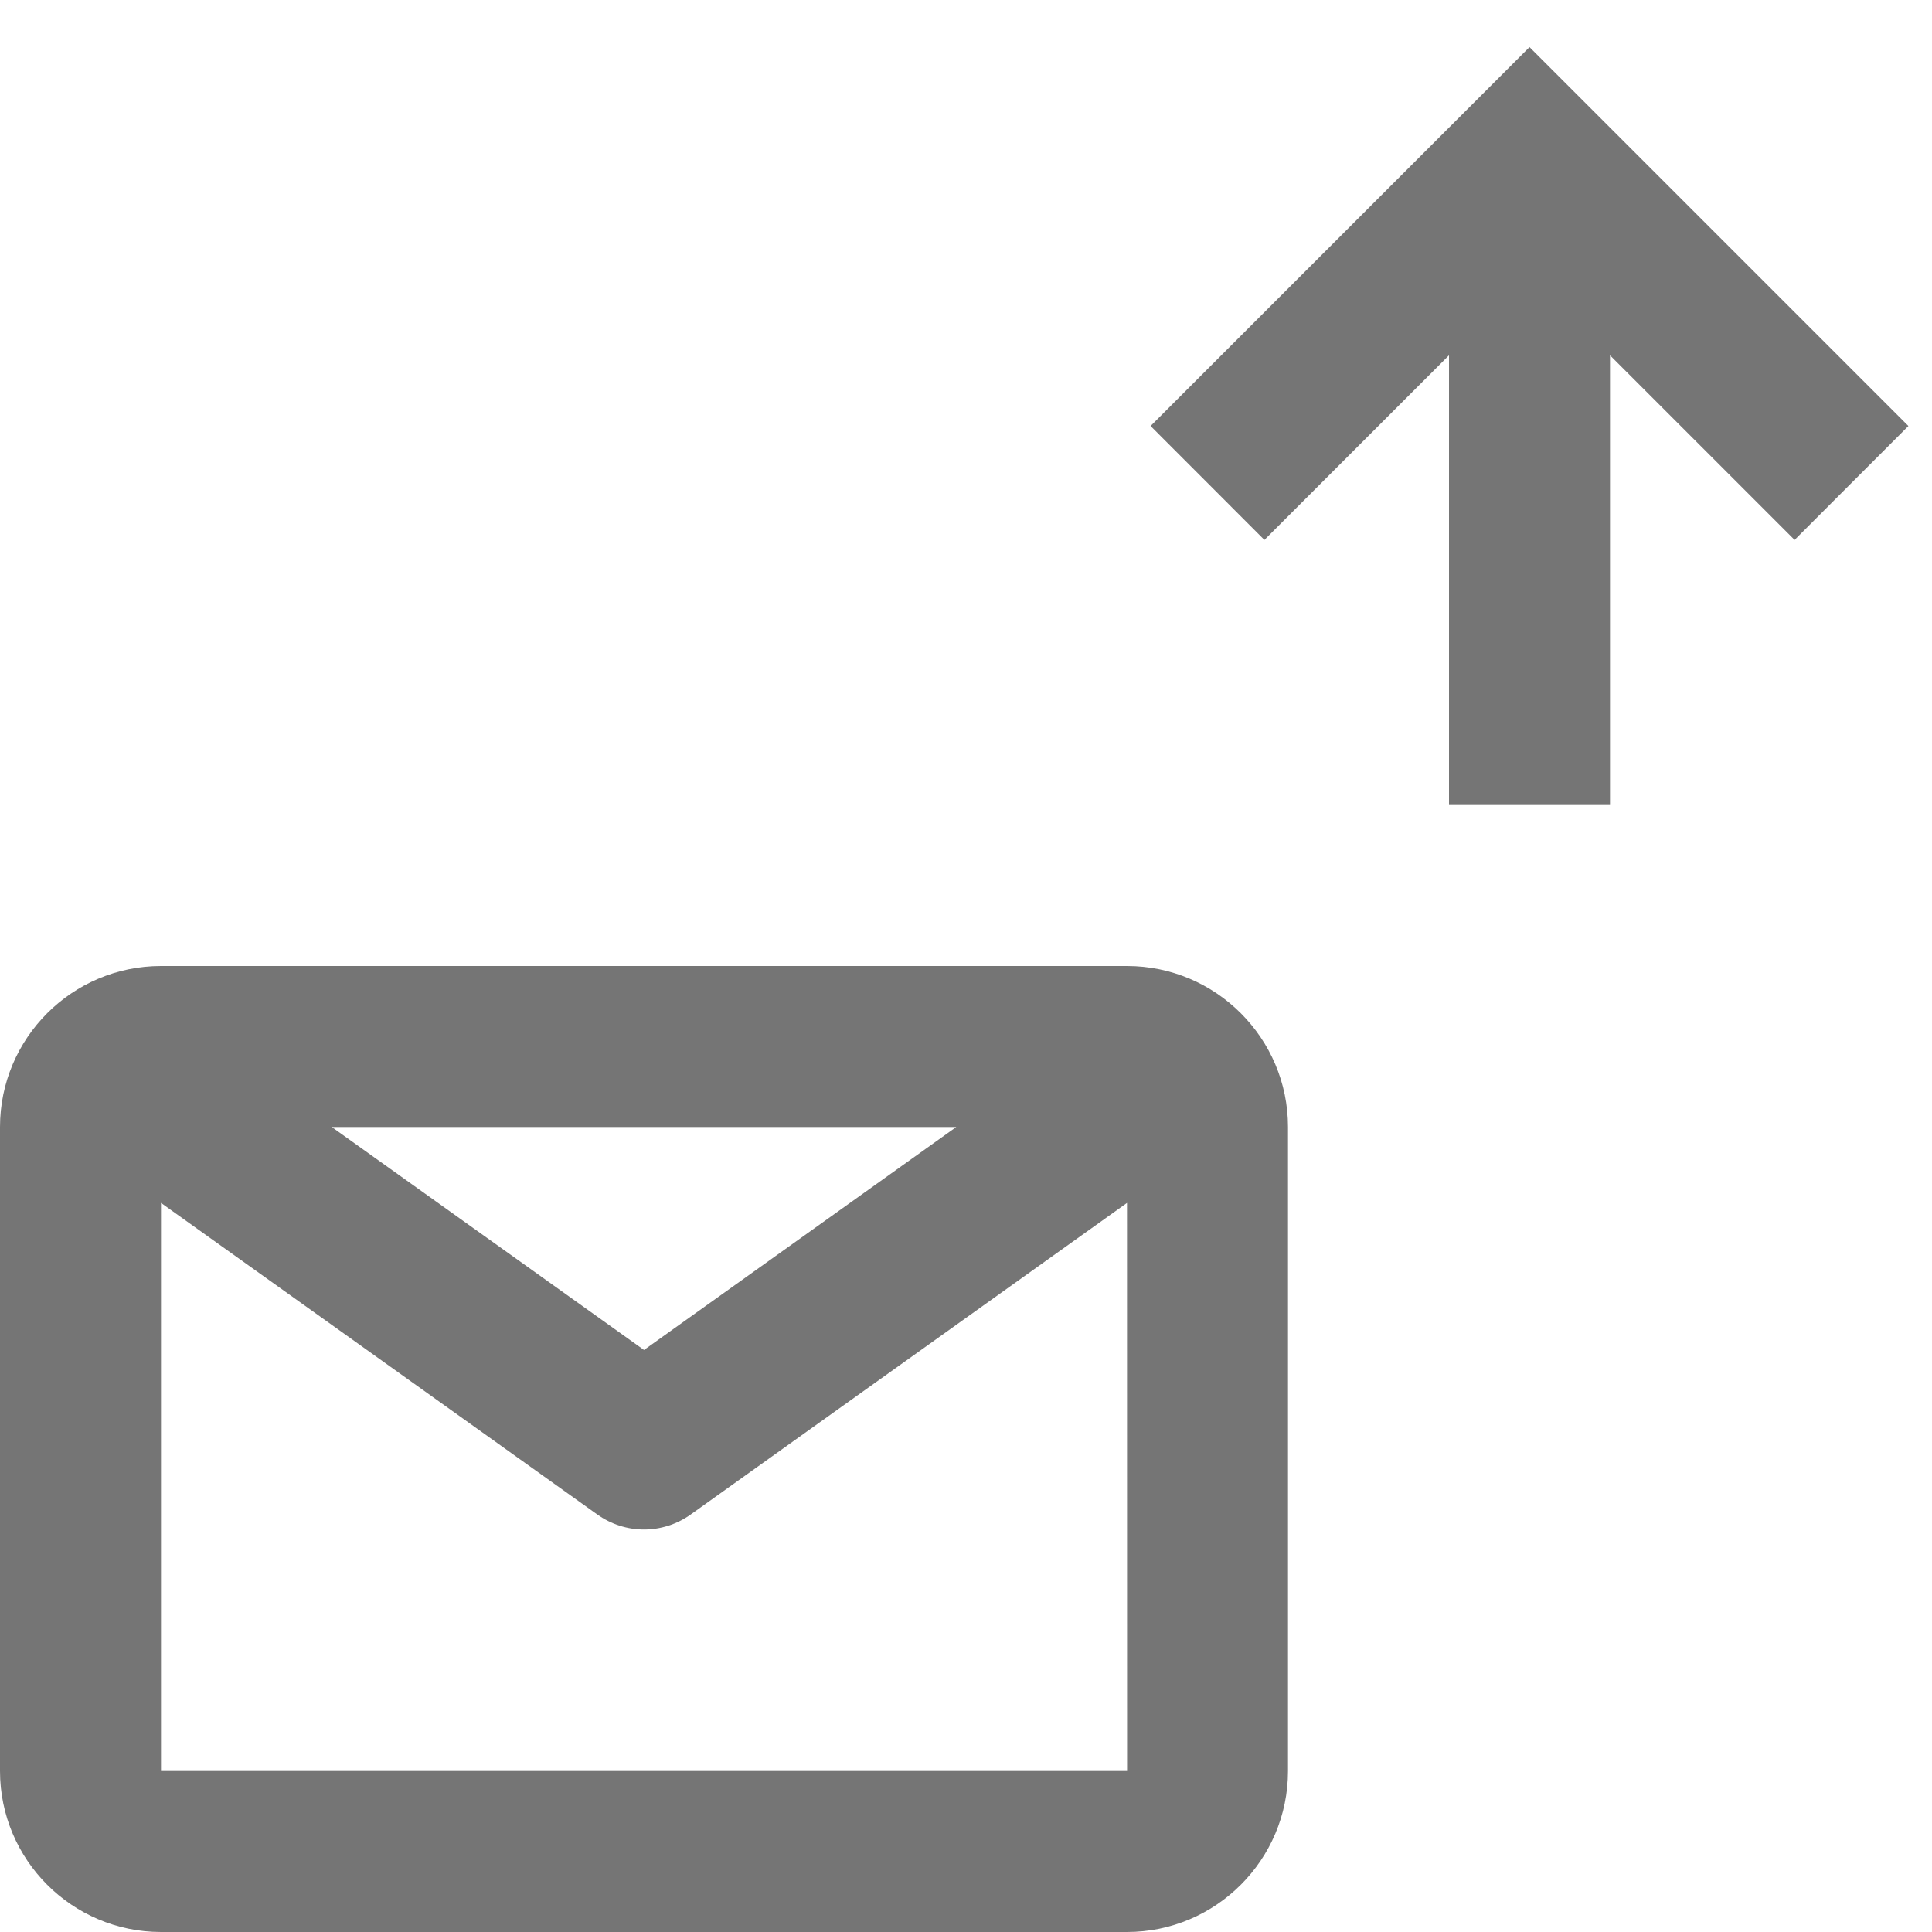 <?xml version="1.0" encoding="iso-8859-1"?>
<!-- Generator: Adobe Illustrator 16.0.0, SVG Export Plug-In . SVG Version: 6.00 Build 0)  -->
<!DOCTYPE svg PUBLIC "-//W3C//DTD SVG 1.1//EN" "http://www.w3.org/Graphics/SVG/1.1/DTD/svg11.dtd">
<svg version="1.1" xmlns="http://www.w3.org/2000/svg" xmlns:xlink="http://www.w3.org/1999/xlink" x="0px" y="0px" width="24px"
	 height="24px" viewBox="0 0 24 24" style="enable-background:new 0 0 24 24;" xml:space="preserve">
<g id="Frame_-_24px">
	<rect y="-0.002" style="fill:none;" width="24" height="24"/>
</g>
<g id="Line_Icons">
	<g>
		<polygon style="fill:#757575;" points="23.707,5.292 19,0.585 14.293,5.292 15.707,6.707 18,4.414 18,10 20,10 20,4.414 
			22.293,6.707 		"/>
		<path style="fill:#757575;" d="M14,12H2c-1.103,0-2,0.897-2,2v8c0,1.103,0.897,2,2,2h12c1.103,0,2-0.897,2-2v-8
			C16,12.897,15.103,12,14,12z M11.879,14L8,16.77L4.121,14H11.879z M2,22v-7.057l5.419,3.87C7.593,18.937,7.796,19,8,19
			s0.407-0.063,0.581-0.187L14,14.943L14.001,22H2z"/>
	</g>
</g>
</svg>
